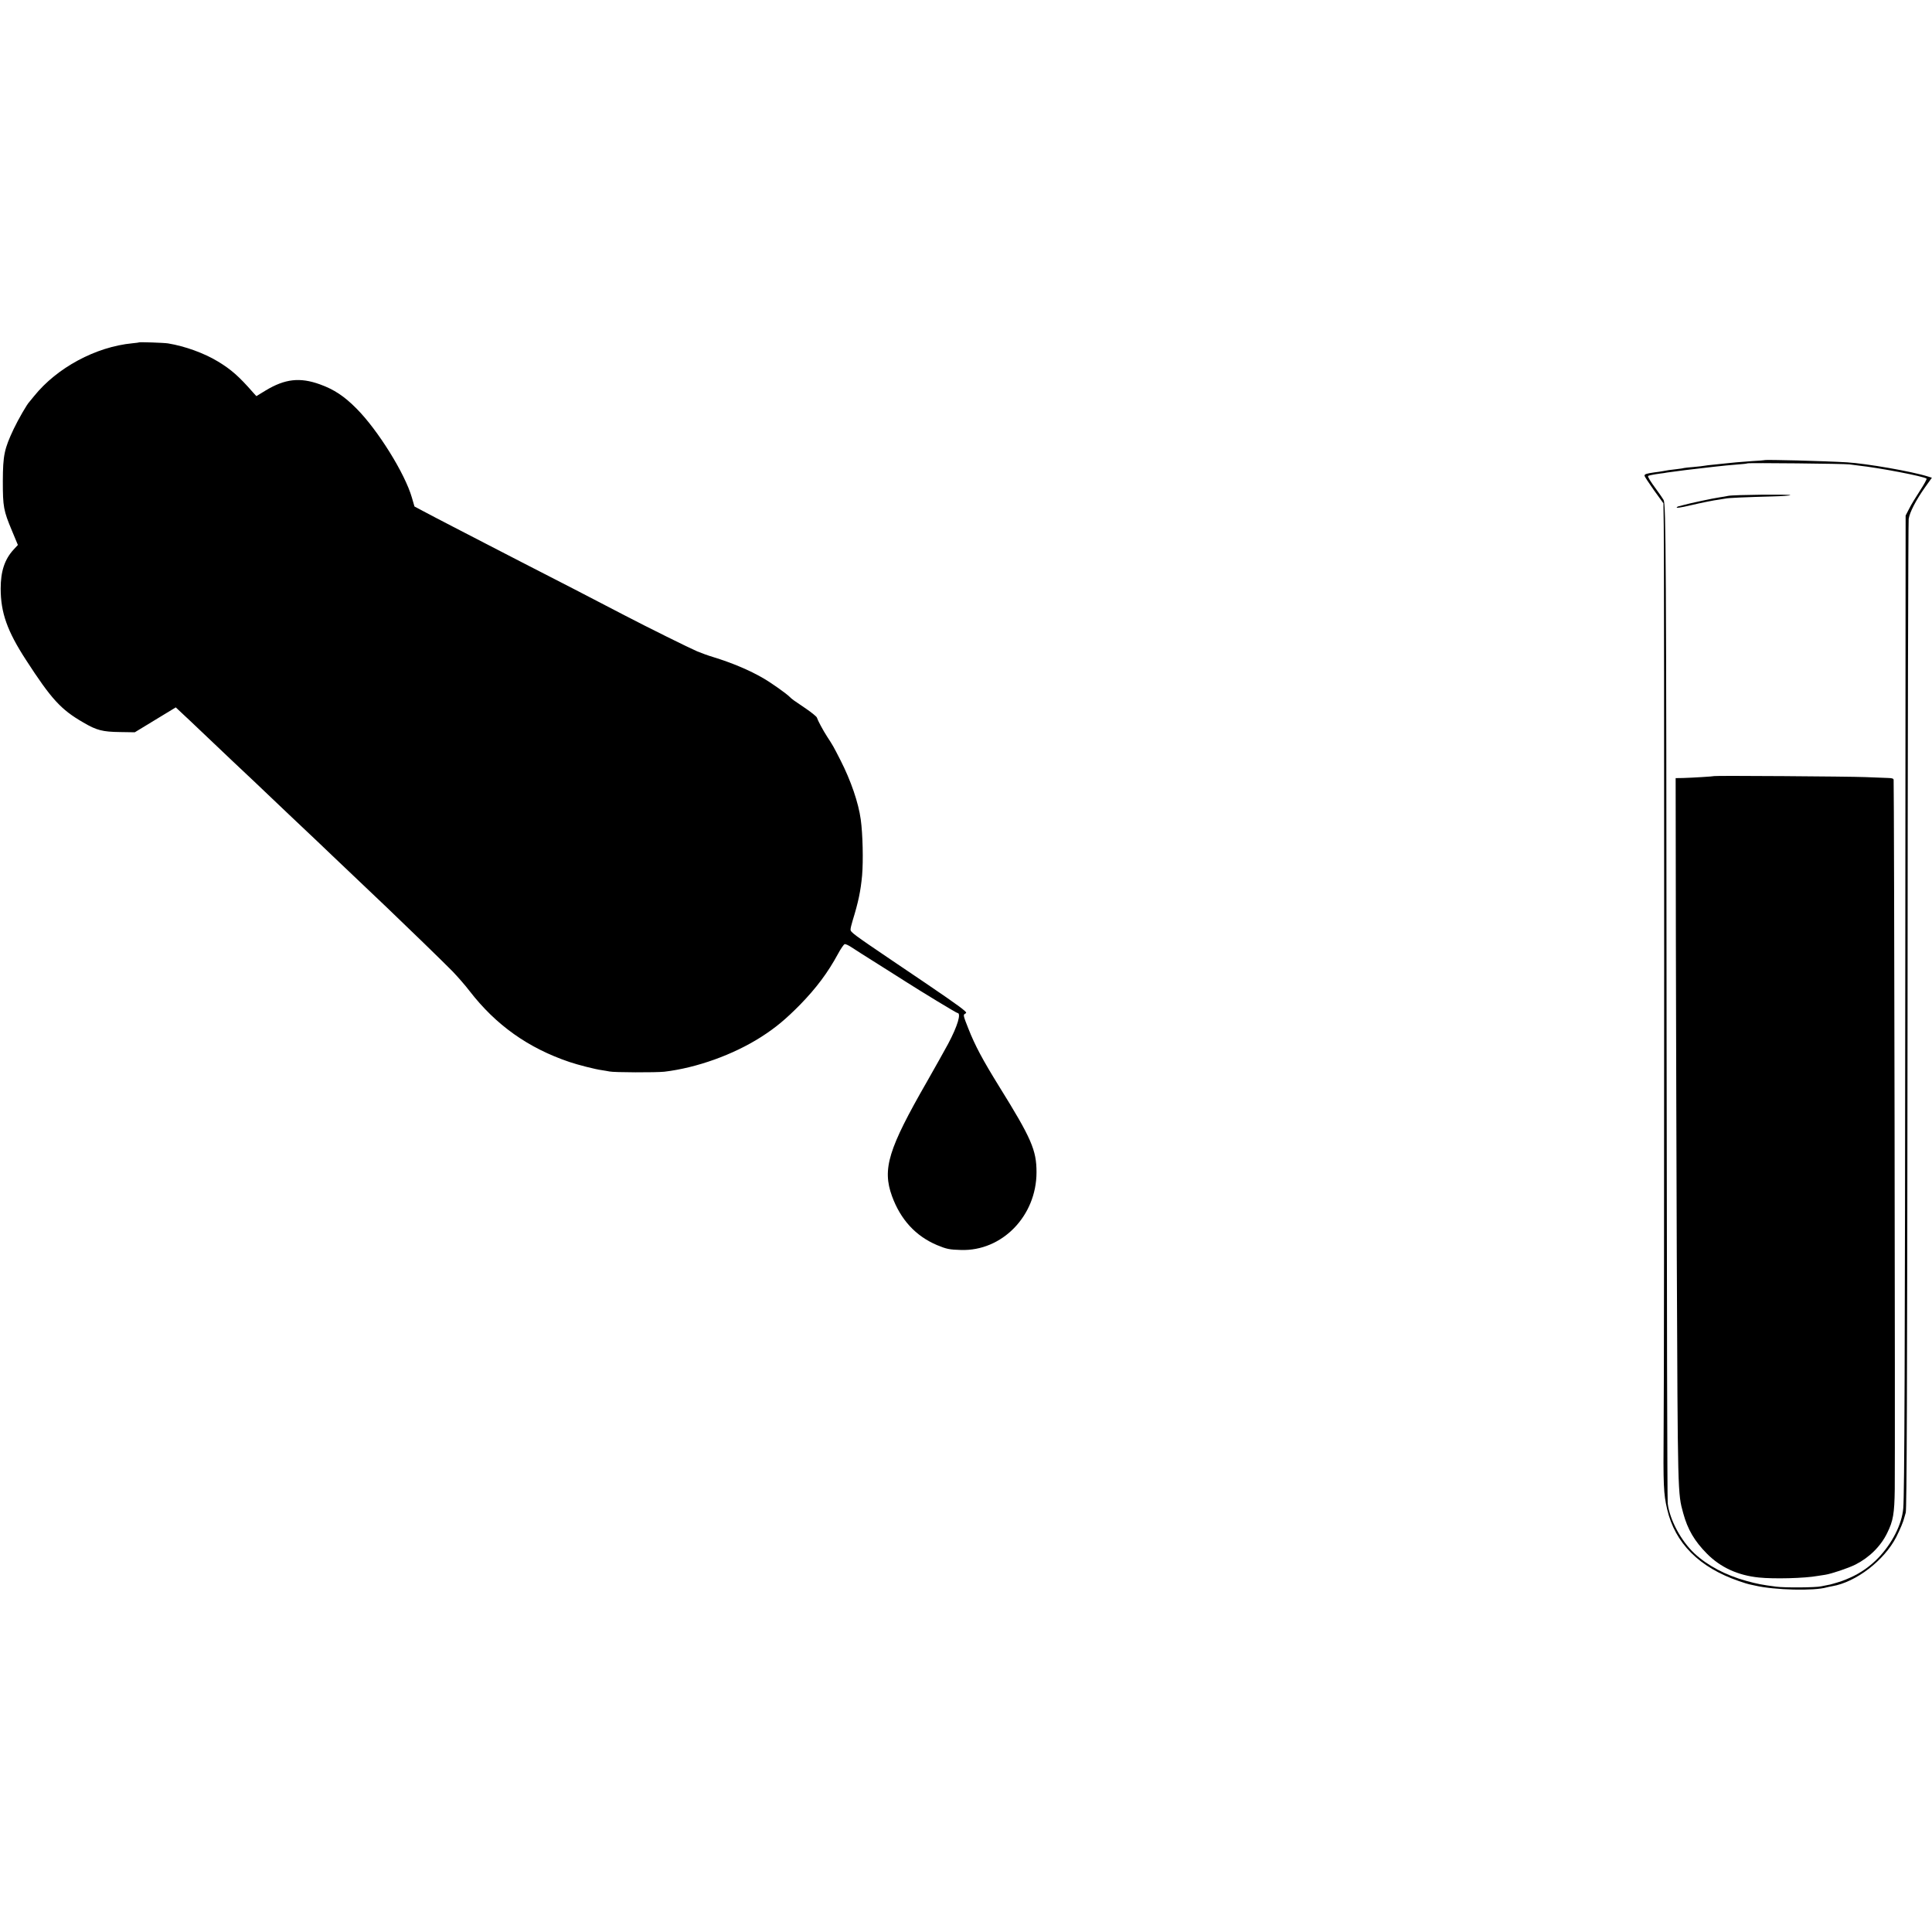 <?xml version="1.0" standalone="no"?>
<!DOCTYPE svg PUBLIC "-//W3C//DTD SVG 20010904//EN"
 "http://www.w3.org/TR/2001/REC-SVG-20010904/DTD/svg10.dtd">
<svg version="1.0" xmlns="http://www.w3.org/2000/svg"
 width="1707pt" height="1707pt" viewBox="0 0 1707 1707"
 preserveAspectRatio="xMidYMid meet">
<g transform="translate(0,1707) scale(0.1,-0.1)"
fill="#000000" stroke="none">
<path d="M1228 14045 c-2 -2 -28 -5 -58 -8 -324 -31 -667 -216 -869 -467 -20
-25 -38 -47 -41 -50 -20 -19 -97 -152 -139 -240 -83 -176 -95 -232 -96 -460 0
-228 6 -261 81 -440 l52 -125 -38 -41 c-79 -86 -114 -192 -114 -344 0 -213 58
-376 223 -630 224 -346 309 -440 508 -554 117 -69 170 -82 324 -84 l130 -2
181 110 181 110 50 -47 c27 -26 62 -58 77 -72 98 -93 342 -325 375 -356 22
-20 107 -101 189 -178 205 -195 433 -412 561 -532 17 -16 77 -73 131 -125 114
-108 402 -382 484 -460 142 -135 508 -490 579 -563 43 -45 111 -122 149 -172
233 -302 519 -505 883 -628 73 -25 230 -65 284 -72 28 -4 59 -10 70 -12 39 -9
411 -10 485 -2 286 34 609 150 855 307 128 82 217 156 346 287 142 146 243
281 332 445 25 47 52 86 60 88 8 2 34 -10 58 -26 24 -16 132 -85 239 -152 107
-68 218 -137 245 -155 128 -82 445 -275 454 -275 36 0 2 -115 -82 -273 -30
-56 -114 -205 -186 -332 -343 -597 -397 -773 -310 -1013 76 -208 209 -353 398
-433 85 -35 108 -40 211 -43 364 -12 668 301 668 687 0 195 -45 299 -331 759
-144 233 -212 359 -272 512 -43 108 -46 120 -30 128 16 9 15 11 -2 27 -43 39
-168 126 -643 446 -337 228 -365 249 -365 271 -1 10 8 46 18 79 52 169 71 262
84 400 11 130 6 366 -12 495 -20 147 -87 343 -179 523 -66 129 -65 127 -117
207 -37 57 -83 143 -92 171 -3 8 -44 42 -92 75 -116 78 -127 86 -147 106 -31
31 -161 123 -233 165 -124 72 -276 136 -445 188 -41 12 -104 35 -140 50 -68
29 -442 214 -639 317 -299 156 -572 297 -916 473 -115 59 -255 131 -310 160
-55 29 -185 96 -290 150 -104 54 -224 116 -266 139 l-77 41 -23 79 c-61 212
-300 596 -489 786 -108 109 -198 169 -323 214 -177 64 -309 49 -480 -54 l-82
-50 -29 32 c-123 141 -194 204 -312 275 -121 73 -288 134 -439 159 -38 6 -252
13 -257 9z"/>
<path d="M15587 13004 c-1 -1 -49 -5 -107 -8 -58 -4 -121 -9 -140 -11 -19 -2
-60 -6 -90 -9 -30 -3 -82 -8 -115 -12 -33 -3 -67 -7 -75 -9 -8 -2 -51 -7 -95
-11 -44 -3 -82 -8 -85 -9 -3 -2 -33 -6 -65 -10 -58 -6 -88 -11 -130 -19 -11
-2 -42 -7 -70 -10 -68 -10 -85 -15 -85 -29 0 -7 38 -64 83 -128 l84 -116 3
-204 c5 -280 5 -7354 -1 -7969 -4 -508 -1 -577 31 -715 70 -300 283 -514 635
-635 44 -15 85 -28 90 -28 6 -1 30 -6 55 -12 168 -39 518 -48 630 -15 8 2 30
7 48 10 211 36 459 227 566 434 35 70 64 139 71 171 1 3 7 23 13 45 9 31 13
1055 16 4385 1 2390 6 4368 10 4395 9 59 63 164 145 280 l60 84 -32 10 c-144
46 -543 115 -717 126 -203 12 -725 26 -733 19z m753 -37 c19 -3 58 -8 85 -11
177 -19 576 -95 597 -115 4 -3 -22 -51 -58 -106 -36 -55 -80 -127 -96 -160
l-31 -60 -3 -3870 c-3 -3604 -7 -4773 -18 -4902 -12 -141 -98 -310 -223 -440
-69 -71 -153 -131 -246 -172 -57 -26 -87 -36 -162 -57 -5 -2 -23 -6 -40 -9
-16 -3 -41 -8 -55 -11 -45 -11 -324 -13 -395 -3 -127 16 -171 25 -265 51 -183
50 -344 136 -458 242 -119 111 -219 297 -237 442 -4 27 -8 1892 -10 4144 -3
4244 -6 4684 -26 4722 -7 12 -35 54 -64 93 -54 73 -79 114 -73 120 4 4 54 14
107 21 19 2 46 6 60 9 51 8 249 33 406 50 105 12 134 14 215 21 47 3 87 8 89
10 7 6 860 -3 901 -9z"/>
<path d="M15270 12689 c-19 -4 -53 -10 -75 -13 -52 -7 -268 -53 -320 -68 -22
-6 -43 -12 -47 -12 -3 -1 -9 -4 -13 -8 -10 -9 36 -3 120 17 93 22 212 46 255
51 19 3 44 7 55 9 22 6 190 13 418 19 82 2 151 7 155 11 9 9 -504 4 -548 -6z"/>
<path d="M15146 10213 c-3 -3 -197 -15 -276 -17 l-65 -1 2 -1410 c2 -776 5
-2033 8 -2795 9 -2146 8 -2111 57 -2290 39 -143 99 -246 210 -358 120 -121
273 -191 458 -210 134 -14 405 -7 520 14 14 2 43 7 65 10 55 8 206 59 268 90
124 63 224 162 281 279 53 107 64 170 67 388 4 363 -5 6165 -10 6267 -1 11
-13 15 -44 16 -23 1 -116 5 -207 8 -149 6 -1329 14 -1334 9z"/>
</g>
</svg>
